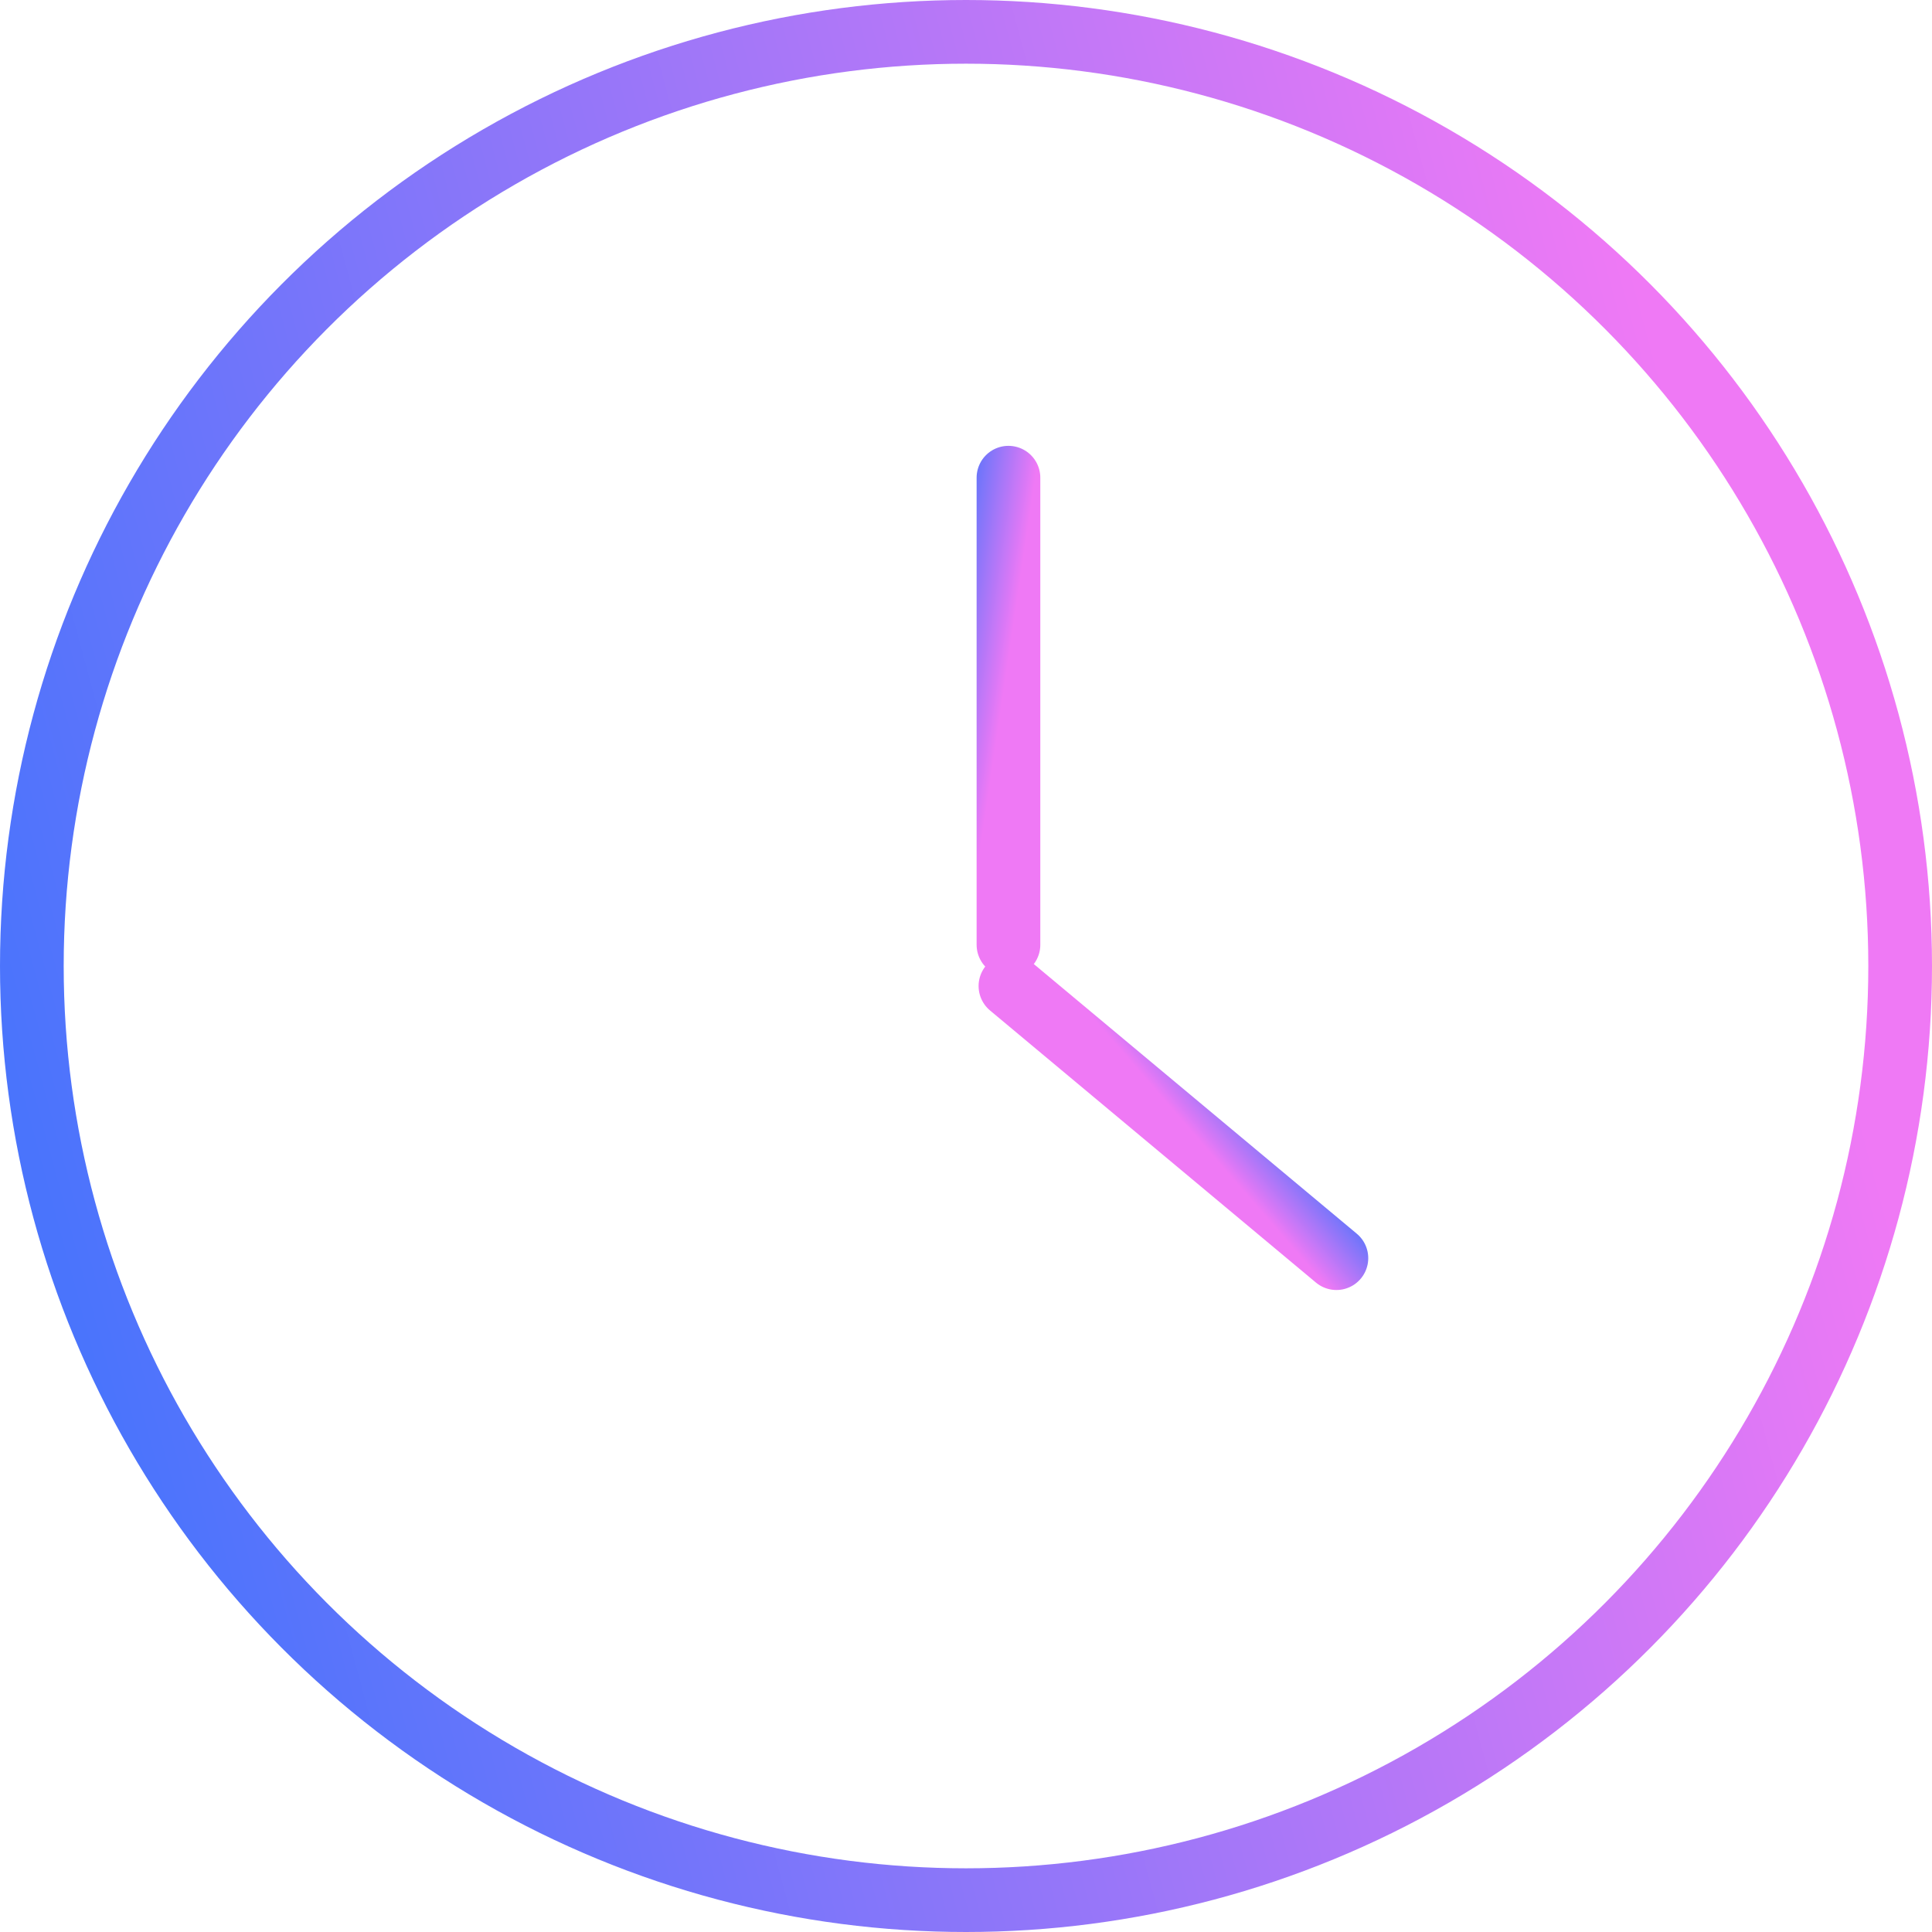 <svg width="91" height="91" viewBox="0 0 91 91" fill="none" xmlns="http://www.w3.org/2000/svg">
<circle cx="45.5" cy="45.5" r="44" stroke="url(#paint0_linear)" stroke-width="3"/>
<line x1="47.5" y1="22.5" x2="47.5" y2="44.5" stroke="url(#paint1_linear)" stroke-width="3" stroke-linecap="round"/>
<line x1="62.946" y1="59.261" x2="47.593" y2="46.443" stroke="url(#paint2_linear)" stroke-width="3" stroke-linecap="round"/>
<defs>
<linearGradient id="paint0_linear" x1="9.214" y1="82.617" x2="89.988" y2="60.817" gradientUnits="userSpaceOnUse">
<stop stop-color="#4A74FC"/>
<stop offset="1" stop-color="#EF79F5"/>
</linearGradient>
<linearGradient id="paint1_linear" x1="45.092" y1="23.531" x2="48.545" y2="24.043" gradientUnits="userSpaceOnUse">
<stop stop-color="#4A74FC"/>
<stop offset="1" stop-color="#EF79F5"/>
</linearGradient>
<linearGradient id="paint2_linear" x1="63.853" y1="56.881" x2="61.224" y2="59.166" gradientUnits="userSpaceOnUse">
<stop stop-color="#4A74FC"/>
<stop offset="1" stop-color="#EF79F5"/>
</linearGradient>
</defs>
</svg>
